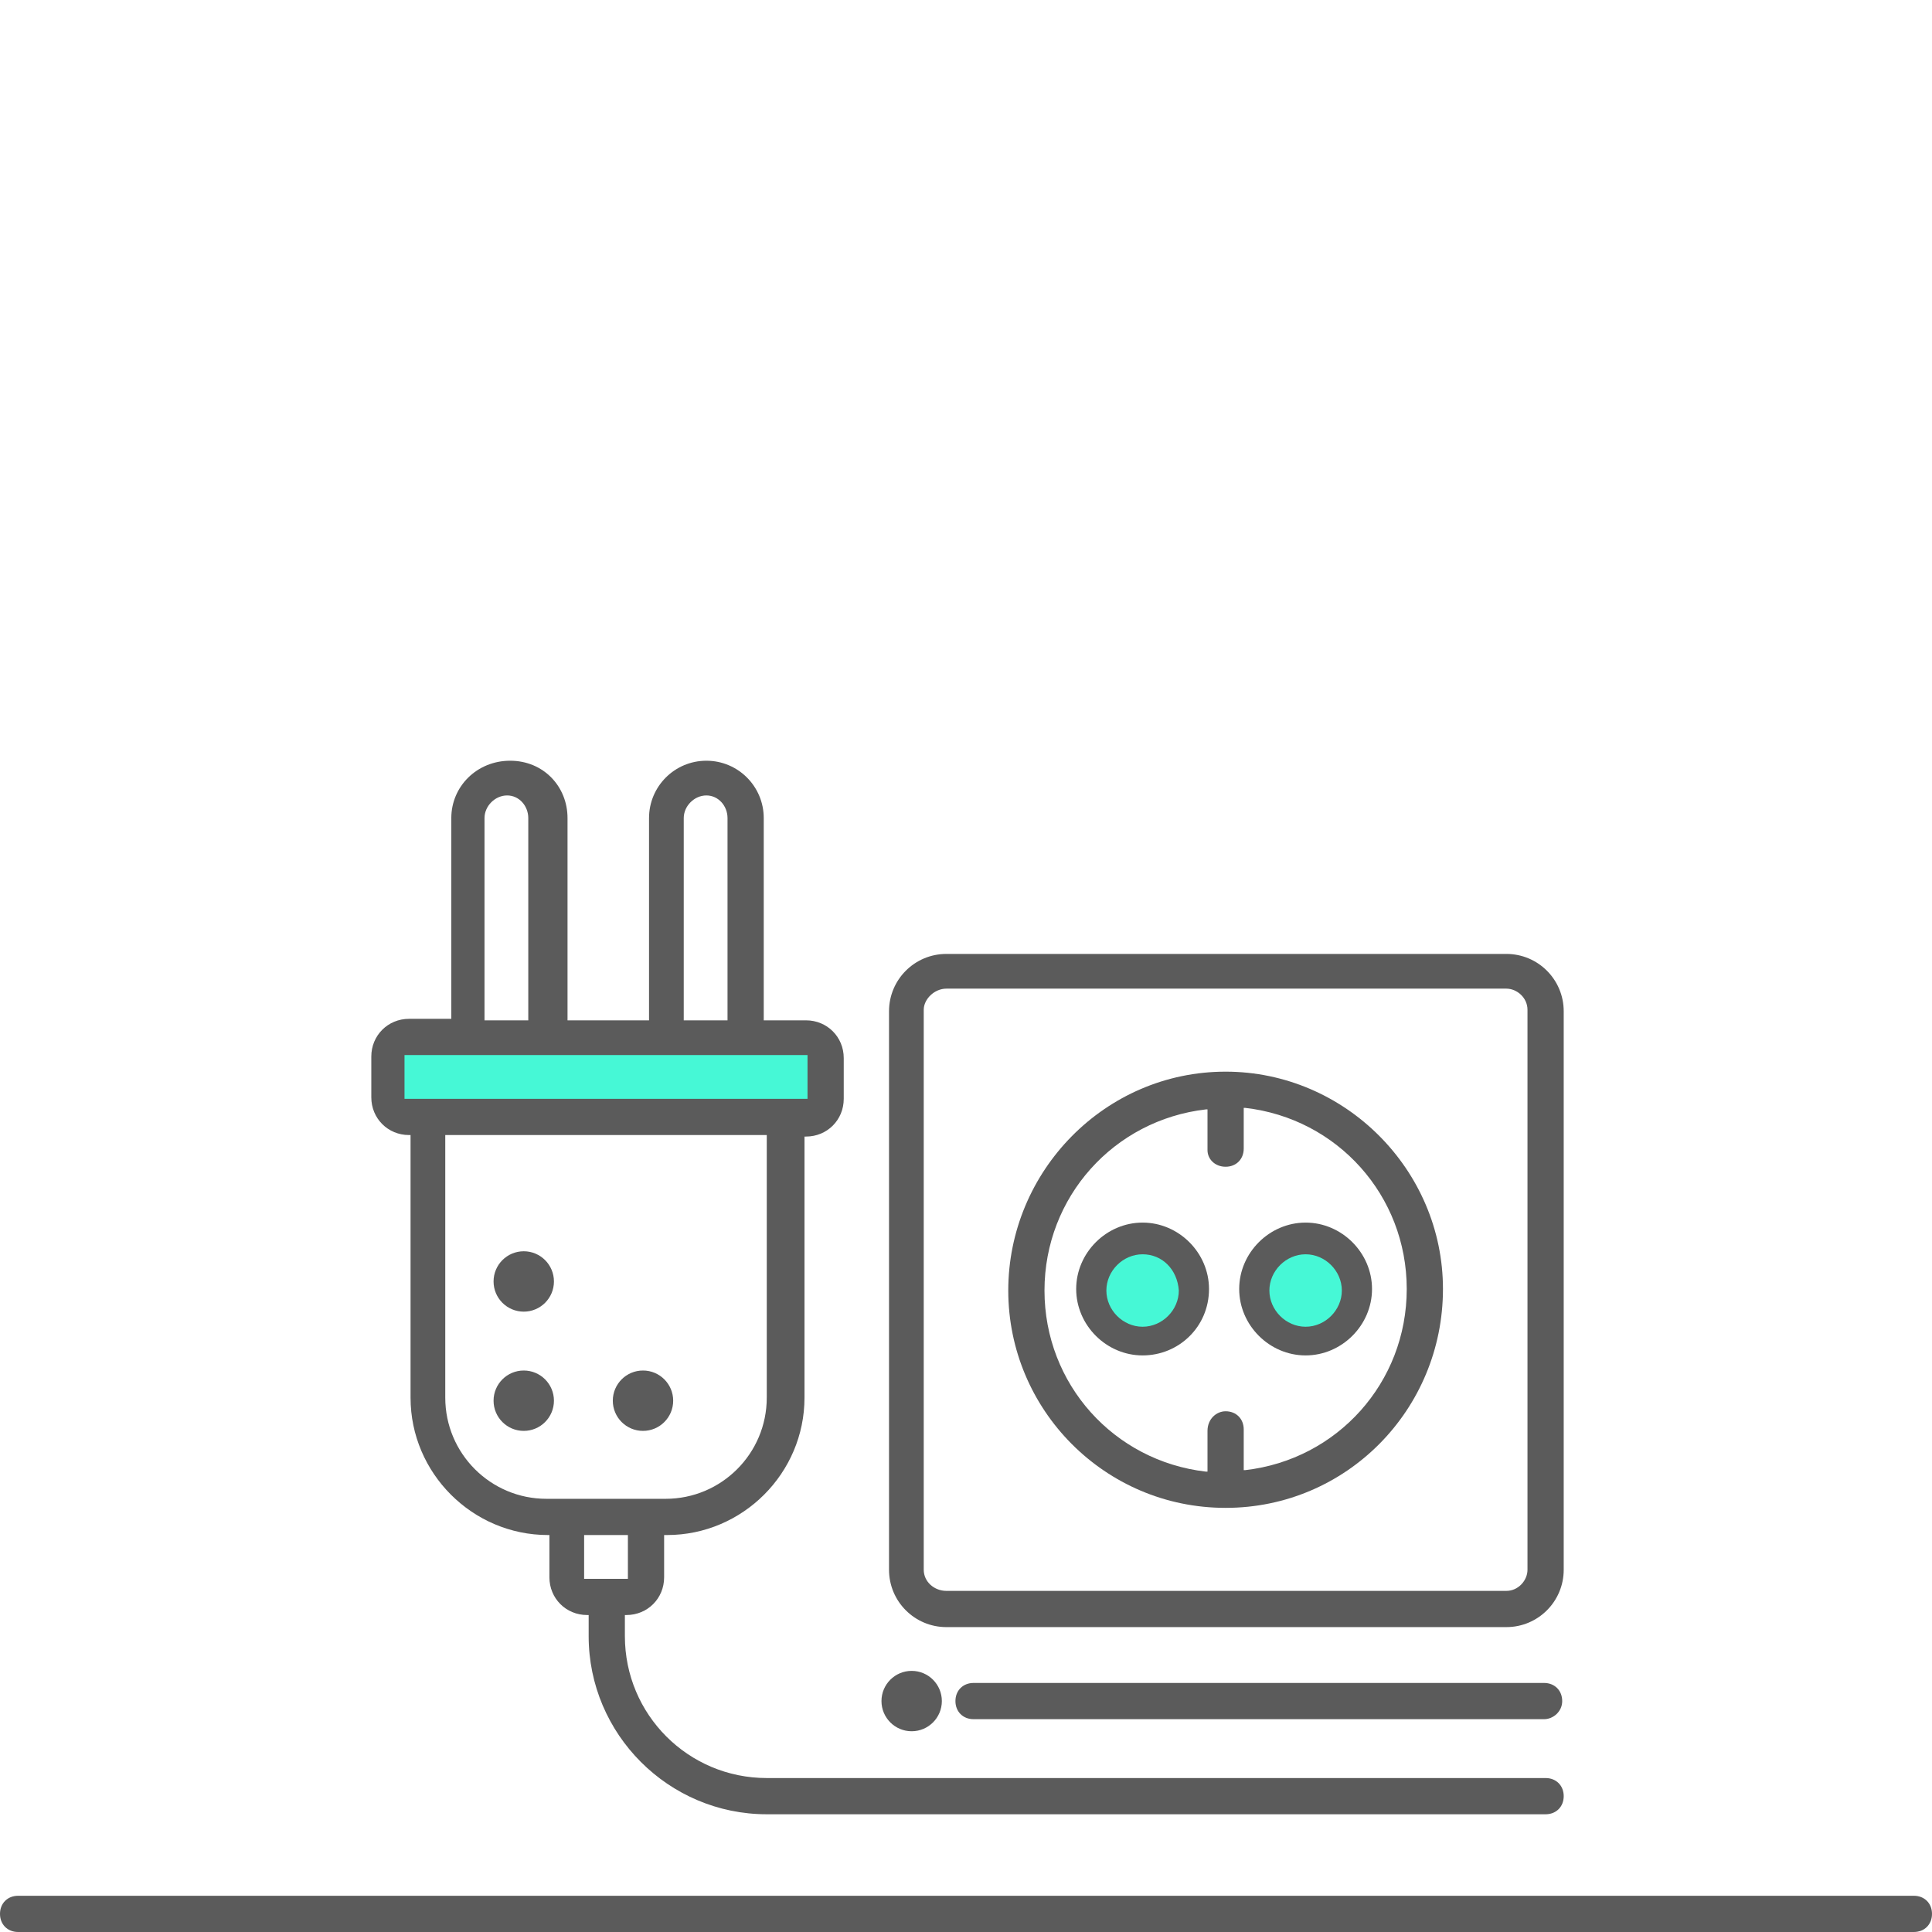 <svg version="1.1" id="Layer_1" xmlns="http://www.w3.org/2000/svg" x="0" y="0" viewBox="0 0 128 128" xml:space="preserve"><style>.st0{fill:#5b5b5b}.st2{fill:#46f8d6}</style><path class="st0" d="M126.8 128H1.2c-.7 0-1.2-.5-1.2-1.2s.5-1.2 1.2-1.2h125.6c.7 0 1.2.5 1.2 1.2s-.5 1.2-1.2 1.2zM62.7 107.8c-2.1 0-3.8-1.7-3.8-3.8V67c0-2.1 1.7-3.8 3.8-3.8h37.1c2.1 0 3.8 1.7 3.8 3.8v37c0 2.1-1.7 3.8-3.8 3.8H62.7zm0-42.3c-.8 0-1.5.7-1.5 1.4V104c0 .8.7 1.4 1.5 1.4h37.1c.8 0 1.4-.7 1.4-1.4V66.9c0-.8-.7-1.4-1.4-1.4H62.7z"/><path class="st0" d="M81.2 99.9c-8 0-14.4-6.5-14.4-14.4S73.2 71 81.2 71c7.9 0 14.4 6.5 14.4 14.4 0 8-6.4 14.5-14.4 14.5zm0-6.4c.7 0 1.2.5 1.2 1.2v2.7h.1c6.1-.7 10.7-5.8 10.7-12s-4.6-11.3-10.7-12h-.1v2.7c0 .7-.5 1.2-1.2 1.2s-1.2-.5-1.2-1.1v-2.7h-.1c-6.1.7-10.7 5.8-10.7 12s4.6 11.3 10.7 12h.1v-2.7c0-.8.6-1.3 1.2-1.3z"/><path class="st0" d="M75.9 89.3c-2.1 0-3.8-1.7-3.8-3.8s1.7-3.8 3.8-3.8c2.1 0 3.8 1.7 3.8 3.8.1 2.1-1.7 3.8-3.8 3.8zm0-5.3c-.8 0-1.4.7-1.4 1.4s.7 1.4 1.4 1.4c.8 0 1.4-.7 1.4-1.4s-.6-1.4-1.4-1.4z"/><path d="M86.5 89.3c-1 0-2-.4-2.7-1.1-1.1-1.1-1.4-2.8-.8-4.2s2-2.4 3.6-2.4c2.1 0 3.8 1.7 3.8 3.8 0 1.6-.9 3-2.4 3.6-.5.2-1 .3-1.5.3zm0-5.3c-.8 0-1.4.7-1.4 1.4s.7 1.4 1.4 1.4c.8 0 1.4-.7 1.4-1.4s-.6-1.4-1.4-1.4z" fill="#434345"/><path class="st0" d="M50.8 120.2c-6.5 0-11.8-5.3-11.8-11.8V107h-.1c-1.4 0-2.5-1.1-2.5-2.5v-2.8h-.1c-5 0-9.1-4.1-9.1-9.1V75.2h-.1c-1.4 0-2.5-1.1-2.5-2.5V70c0-1.4 1.1-2.5 2.5-2.5h2.8V54.2c0-2.1 1.7-3.8 3.9-3.8s3.8 1.7 3.8 3.8v13.4H43V54.2c0-2.1 1.7-3.8 3.8-3.8s3.8 1.7 3.8 3.8v13.4h2.8c1.4 0 2.5 1.1 2.5 2.5v2.7c0 1.4-1.1 2.5-2.5 2.5h-.1v17.3c0 5-4.1 9.1-9.1 9.1H44v2.8c0 1.4-1.1 2.5-2.5 2.5h-.1v1.4c0 5.2 4.2 9.4 9.4 9.4h51.6c.7 0 1.2.5 1.2 1.2s-.5 1.2-1.2 1.2H50.8zm-12.1-15.6h2.9v-2.9h-2.9v2.9zm-9.2-12c0 3.7 3 6.7 6.7 6.7h7.9c3.7 0 6.7-3 6.7-6.7V75.2H29.5v17.4zm17.3-39.9c-.8 0-1.5.7-1.5 1.5v13.4h2.9V54.2c0-.8-.6-1.5-1.4-1.5zm-13.2 0c-.8 0-1.5.7-1.5 1.5v13.4H35V54.2c0-.8-.6-1.5-1.4-1.5z"/><path class="st2" d="M26.8 69.9h26.7v2.9H26.8z"/><path class="st0" d="M75.7 89.8c-2.4 0-4.4-2-4.4-4.4 0-2.4 2-4.4 4.4-4.4s4.4 2 4.4 4.4c0 2.5-2 4.4-4.4 4.4z"/><path class="st2" d="M75.7 83.1c-1.3 0-2.4 1.1-2.4 2.4s1.1 2.4 2.4 2.4 2.4-1.1 2.4-2.4c-.1-1.4-1.1-2.4-2.4-2.4z"/><path class="st0" d="M86.5 89.8c-2.4 0-4.4-2-4.4-4.4 0-2.4 2-4.4 4.4-4.4s4.4 2 4.4 4.4-2 4.4-4.4 4.4z"/><path class="st2" d="M86.5 83.1c-1.3 0-2.4 1.1-2.4 2.4s1.1 2.4 2.4 2.4 2.4-1.1 2.4-2.4-1.1-2.4-2.4-2.4z"/><path class="st0" d="M102.3 113.9H64.5c-.7 0-1.2-.5-1.2-1.2s.5-1.2 1.2-1.2h37.8c.7 0 1.2.5 1.2 1.2s-.6 1.2-1.2 1.2z"/><circle class="st0" cx="60.1" cy="112.7" r="1.4"/><g><circle class="st0" cx="42.6" cy="92.8" r="2"/></g><g><circle class="st0" cx="60.4" cy="112.7" r="2"/></g><g><circle class="st0" cx="34.7" cy="92.8" r="2"/></g><g><circle class="st0" cx="34.7" cy="84.9" r="2"/></g></svg>